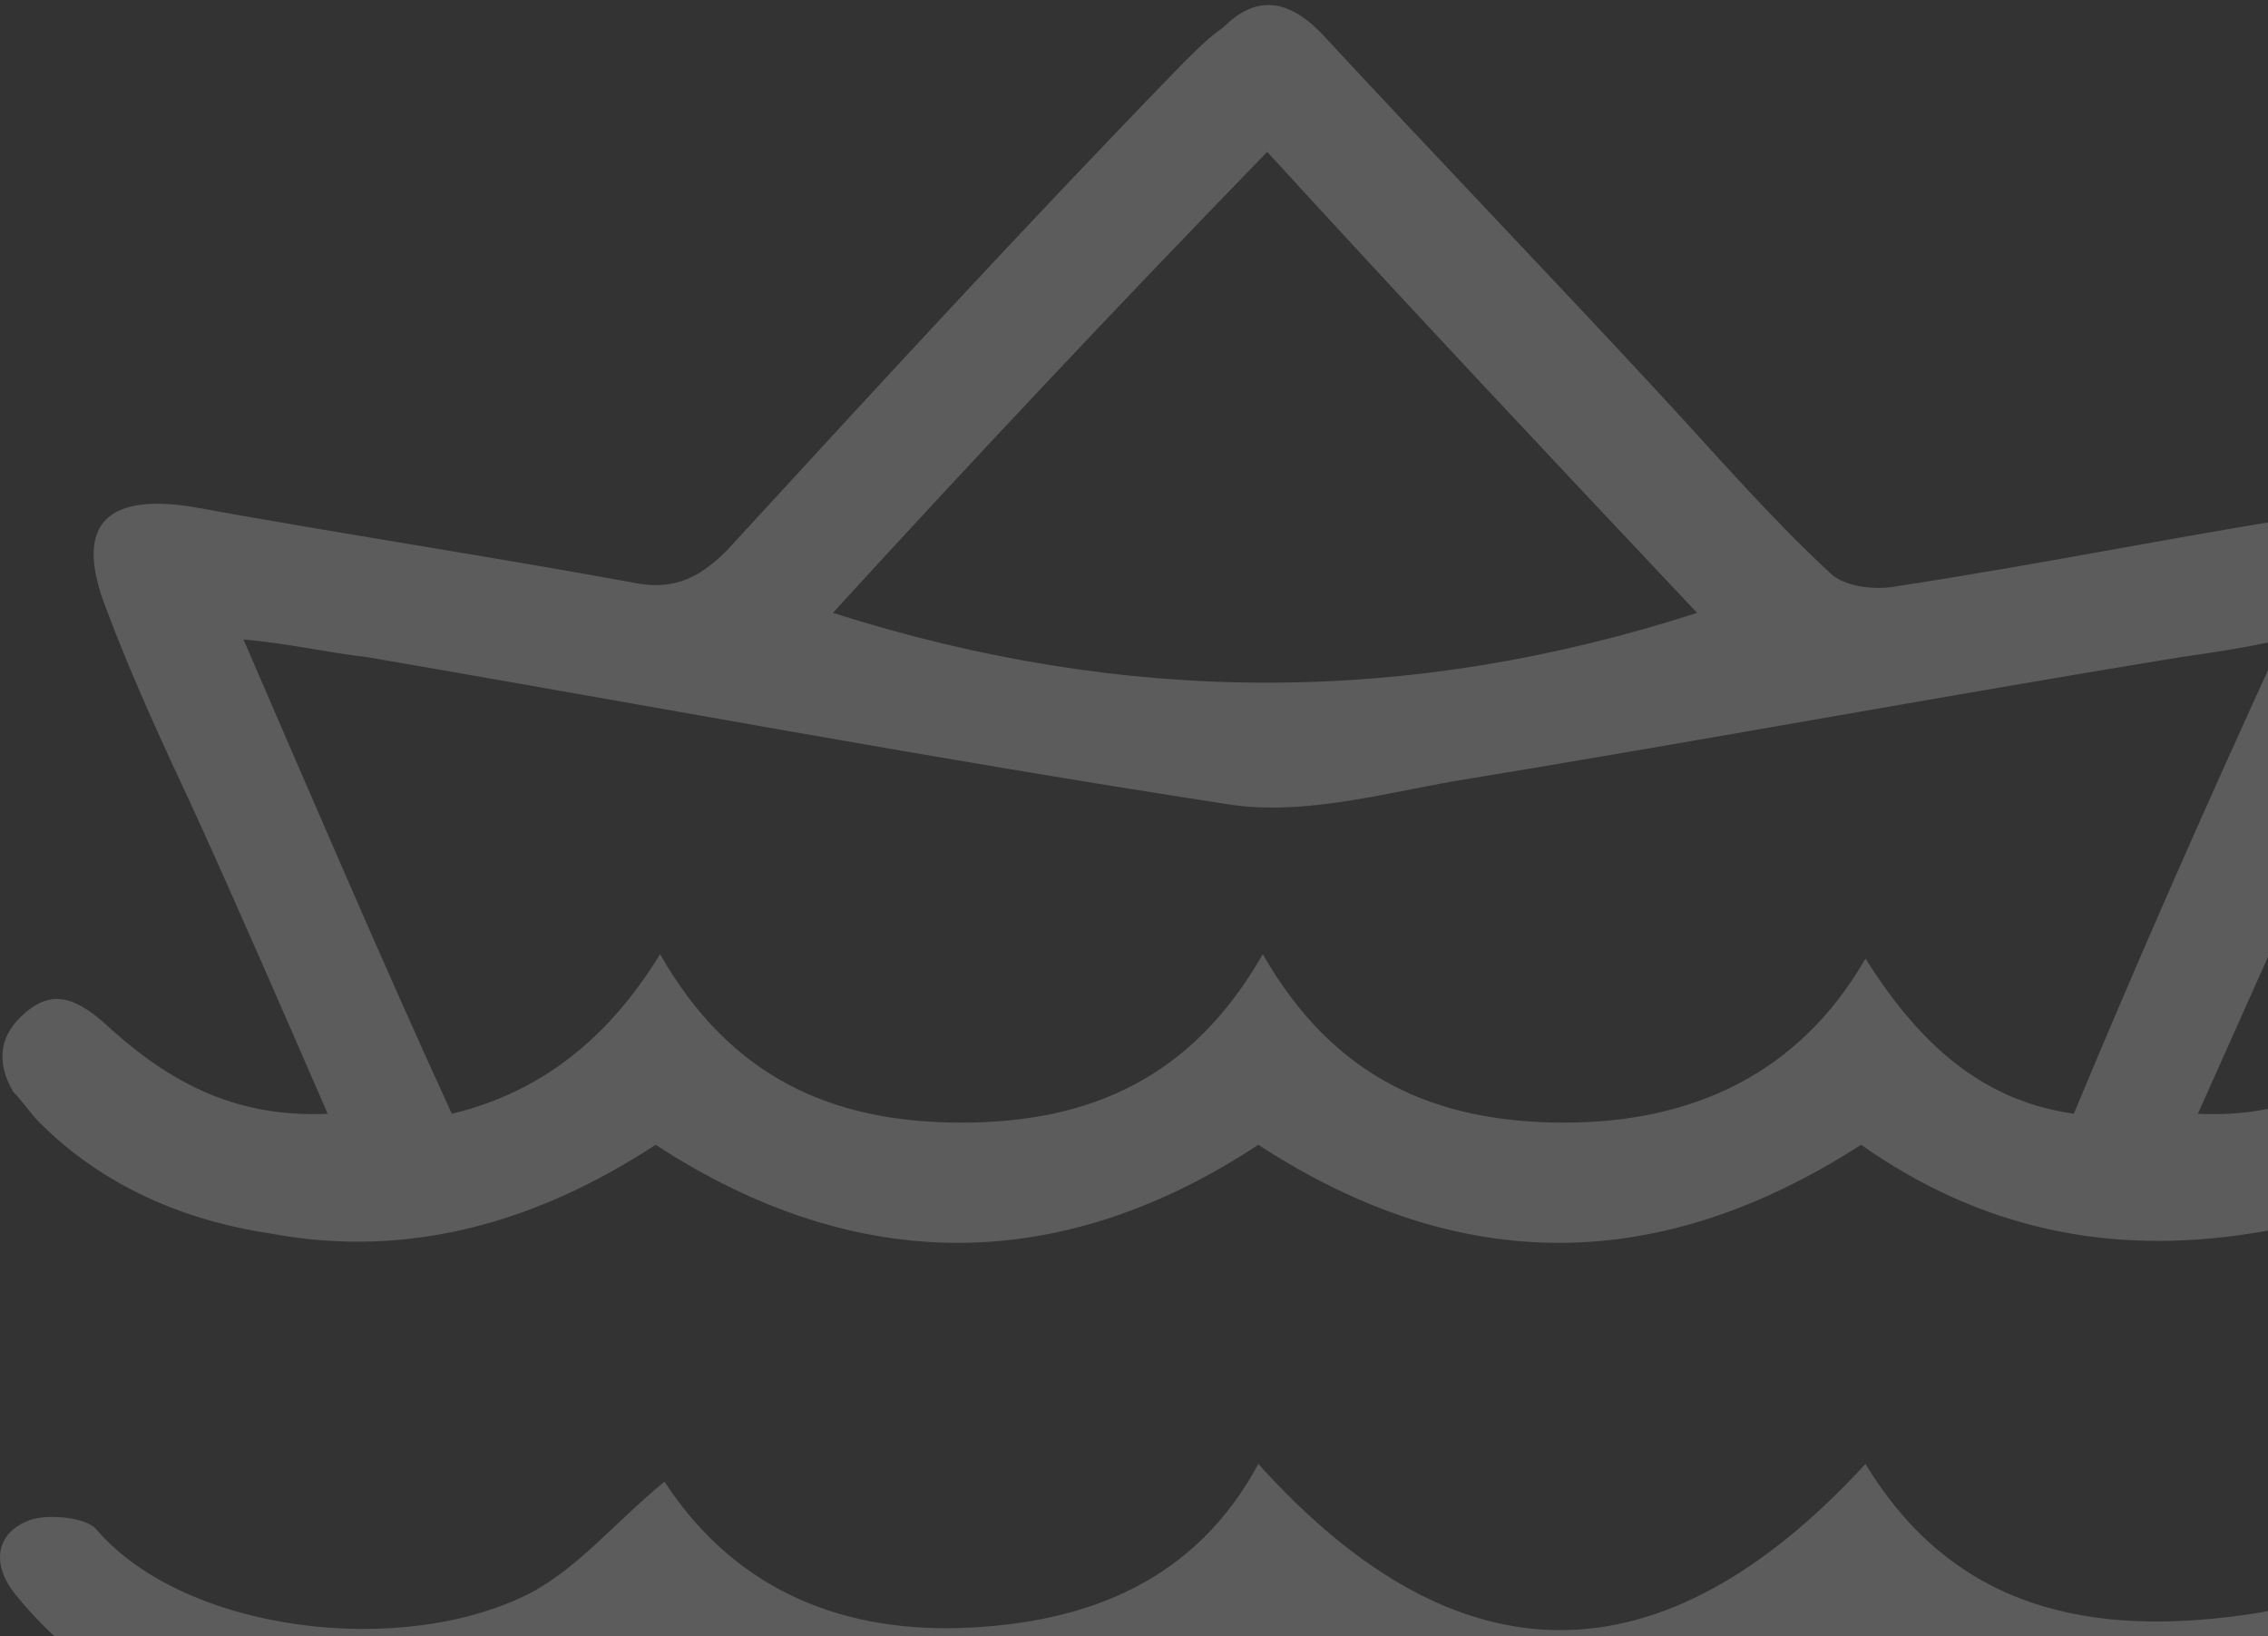<svg width="226" height="163" viewBox="0 0 226 163" fill="none" xmlns="http://www.w3.org/2000/svg">
<rect x="0" y="0" width="226" height="163" fill="#333333" stroke="none"/>
<path d="M219.013 110.961C228.287 111.403 234.469 107.87 240.21 102.57C243.302 99.921 245.51 97.713 249.043 101.246C251.692 103.895 251.251 107.87 247.718 111.403C241.094 117.585 233.144 121.56 224.312 122.885C210.181 125.093 197.374 122.443 185.45 114.052C165.578 126.859 145.705 127.301 125.391 114.052C105.96 126.859 85.646 127.301 65.332 114.052C53.85 121.56 41.043 125.534 26.912 122.885C18.079 121.56 10.13 118.027 3.948 111.844C3.065 110.961 2.181 109.636 1.298 108.753C-0.468 105.662 -0.027 103.012 2.623 100.804C5.273 98.596 7.481 99.479 10.13 101.687C16.313 107.428 22.937 111.403 32.653 110.961C28.236 100.804 23.82 90.647 19.404 80.931C16.313 74.307 13.222 67.683 10.572 60.617C7.481 52.668 10.13 49.135 18.963 50.46C33.536 53.11 48.109 55.318 62.682 57.968C66.657 58.851 69.306 57.968 72.398 54.876C87.412 38.537 102.427 22.197 117.884 6.299C119.209 4.974 120.533 3.649 121.858 2.766C124.95 -0.325 128.041 -0.325 131.574 3.208C142.614 15.131 154.096 27.055 165.136 38.978C170.877 45.161 176.177 51.343 182.359 57.084C183.684 58.409 186.775 58.851 188.983 58.409C203.556 56.201 218.571 53.11 233.144 50.902C235.794 50.46 241.093 50.902 241.535 52.227C242.86 54.876 242.418 58.851 241.094 61.942C233.586 78.282 226.52 94.18 219.013 110.961ZM227.404 63.709C223.429 64.592 220.338 65.033 217.246 65.475C192.958 69.449 169.111 73.866 144.822 77.84C137.315 79.165 129.366 81.373 121.858 80.048C93.153 75.632 64.89 70.333 36.627 65.475C32.653 65.033 29.12 64.15 24.262 63.709C31.328 80.048 37.952 95.505 45.018 110.961C54.292 108.753 60.916 103.012 65.773 95.063C72.839 107.428 82.996 111.844 95.803 111.844C108.61 111.844 118.767 107.428 125.833 95.063C132.899 107.428 143.056 111.844 155.862 111.844C168.669 111.844 179.268 106.986 185.892 95.505C191.191 103.895 197.374 109.636 206.648 110.961C213.272 95.063 219.896 80.048 227.404 63.709ZM82.996 61.059C112.143 70.333 140.406 70.333 169.111 61.059C154.538 45.602 140.406 30.588 126.274 15.131C111.26 30.588 97.128 45.602 82.996 61.059Z" fill="white" fill-opacity="0.2"/>
<path d="M125.391 145.848C145.264 167.929 165.578 167.929 185.892 145.848C194.724 160.421 208.414 163.071 223.871 160.863C230.495 159.98 236.236 156.888 240.652 152.031C243.302 149.381 245.951 148.498 249.043 151.147C251.692 153.797 251.692 156.888 249.484 159.538C241.977 168.37 231.82 172.345 220.779 173.228C207.973 174.553 196.049 171.903 185.892 163.954C166.903 176.761 143.939 177.203 125.833 163.954C105.96 176.761 86.088 177.203 65.774 163.954C53.408 173.228 39.718 174.995 24.704 172.345C15.43 170.578 7.922 166.604 1.74 159.097C-0.91 156.005 -0.468 152.914 2.623 151.589C4.389 150.706 8.806 151.147 9.689 152.472C18.521 162.629 40.16 165.279 52.967 158.655C57.825 156.005 61.358 151.589 66.215 147.615C72.839 157.772 82.996 162.629 95.803 162.188C108.61 161.746 119.209 157.33 125.391 145.848Z" fill="white" fill-opacity="0.2"/>
</svg>
